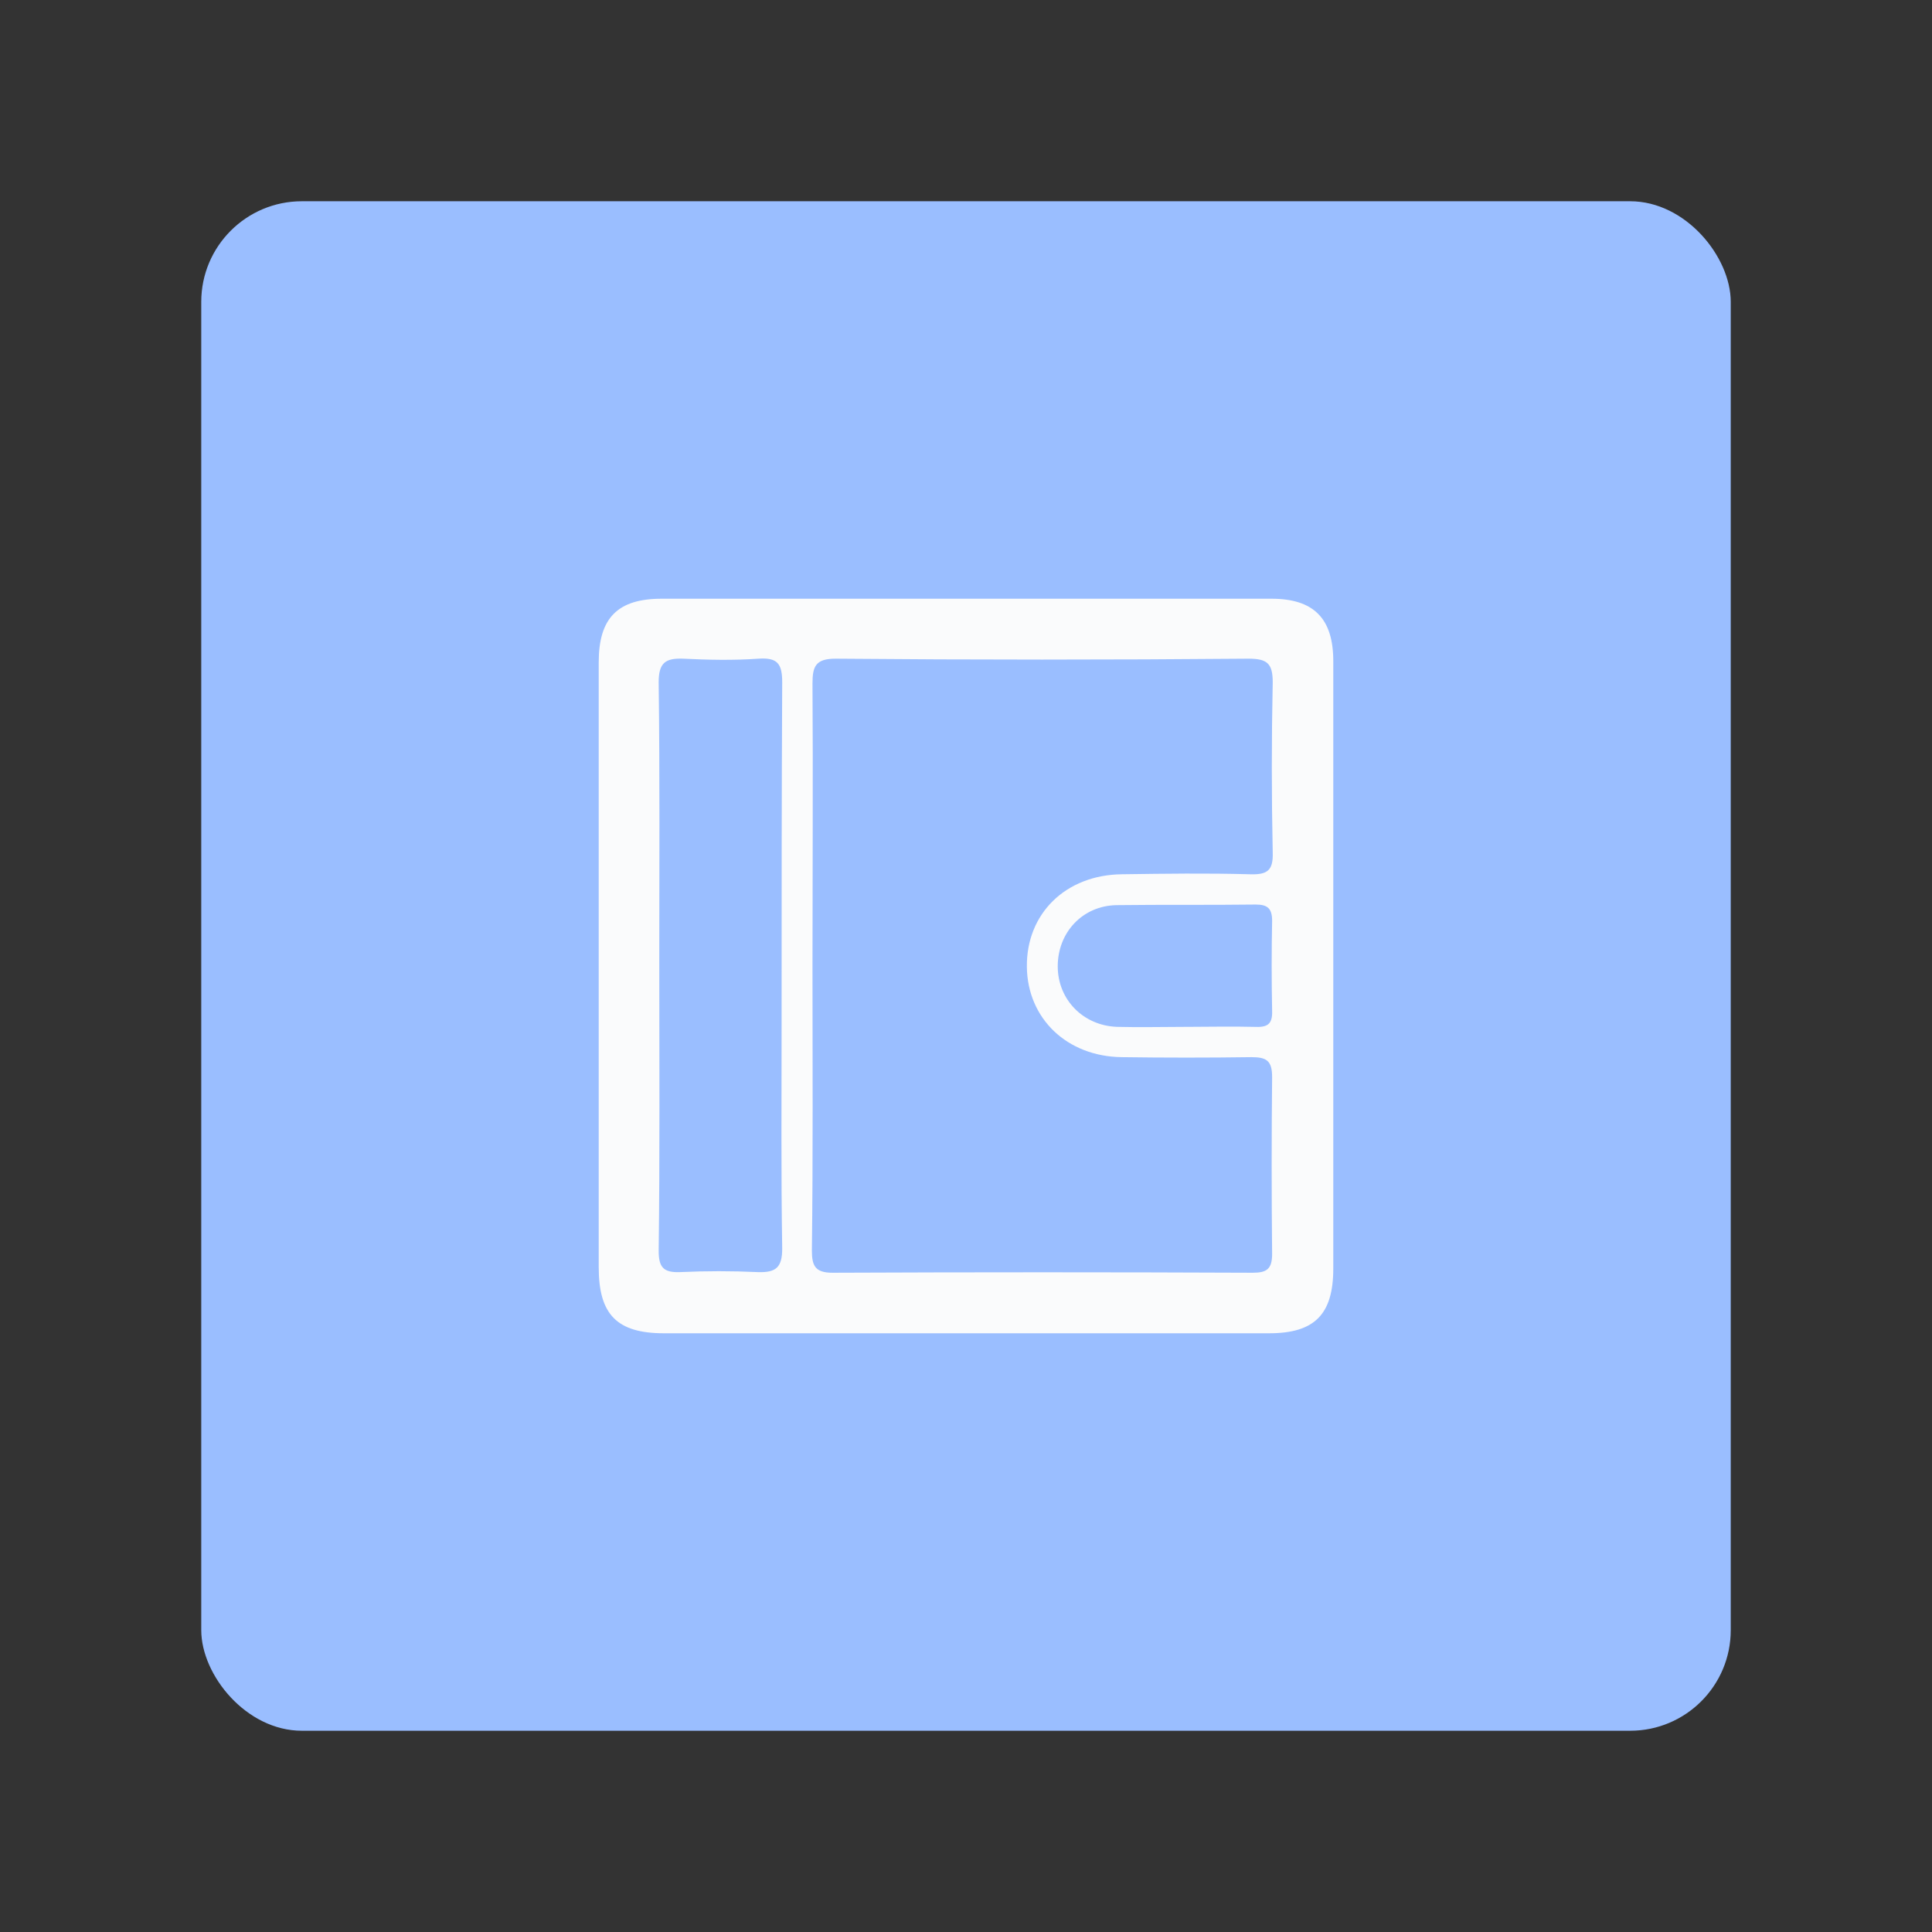 <?xml version="1.0" encoding="UTF-8" standalone="no"?>
<svg
   xml:space="preserve"
   viewBox="0 0 192 192"
   version="1.1"
   id="svg12"
   sodipodi:docname="synology_ds_note.svg"
   inkscape:version="1.2.2 (b0a8486541, 2022-12-01)"
   inkscape:export-filename="synology_ds_note.png"
   inkscape:export-xdpi="96"
   inkscape:export-ydpi="96"
   xmlns:inkscape="http://www.inkscape.org/namespaces/inkscape"
   xmlns:sodipodi="http://sodipodi.sourceforge.net/DTD/sodipodi-0.dtd"
   xmlns="http://www.w3.org/2000/svg"
   xmlns:svg="http://www.w3.org/2000/svg"><rect x="0" y="0" width="192" height="192" fill="#333333" stroke="none"/><defs
     id="defs16" /><sodipodi:namedview
     id="namedview14"
     pagecolor="#505050"
     bordercolor="#eeeeee"
     borderopacity="1"
     inkscape:showpageshadow="0"
     inkscape:pageopacity="0"
     inkscape:pagecheckerboard="0"
     inkscape:deskcolor="#d1d1d1"
     showgrid="false"
     inkscape:zoom="0.43457604"
     inkscape:cx="-711.03781"
     inkscape:cy="70.183344"
     inkscape:window-width="1884"
     inkscape:window-height="1055"
     inkscape:window-x="36"
     inkscape:window-y="0"
     inkscape:window-maximized="1"
     inkscape:current-layer="svg12" /><rect
     style="fill:#9abeff;stroke-width:3.413;stroke-linecap:round;stroke-linejoin:round;paint-order:stroke fill markers"
     id="rect370"
     width="152"
     height="152"
     x="20"
     y="20"
     rx="10" /><path
     fill="#fafbfc"
     d="m 132.5,95.97 v 30.091 c 0,4.574 -1.866,6.439 -6.379,6.439 H 66 C 61.305,132.5 59.5,130.634 59.5,125.94 V 65.819 C 59.5,61.426 61.366,59.5 65.759,59.5 H 126.362 c 4.213,0 6.138,1.986 6.138,6.199 z"
     id="path6"
     style="stroke-width:0.602" /><path
     fill="#88BFFF"
     d="m 80.744,95.85 c 0,-9.328 0.06,-18.596 0,-27.924 0,-1.685 0.301,-2.467 2.287,-2.467 13.661,0.12 27.383,0.12 41.044,0 1.866,0 2.407,0.481 2.407,2.347 -0.12,5.657 -0.12,11.254 0,16.911 0.06,1.805 -0.542,2.227 -2.287,2.167 -4.213,-0.12 -8.425,-0.06 -12.698,0 -5.597,0.06 -9.509,3.912 -9.448,9.208 0.06,5.115 3.972,8.907 9.448,8.967 4.273,0.06 8.606,0.06 12.879,0 1.505,0 2.046,0.361 2.046,1.986 -0.06,5.838 -0.06,11.735 0,17.573 0,1.505 -0.542,1.866 -1.926,1.866 -13.902,-0.06 -27.864,-0.06 -41.766,0 -1.745,0 -2.046,-0.722 -2.046,-2.227 0.12,-9.448 0.06,-18.957 0.06,-28.406 z M 65.518,95.729 c 0,-9.328 0.06,-18.596 -0.06,-27.924 0,-1.926 0.662,-2.407 2.407,-2.347 2.467,0.12 4.995,0.181 7.523,0 1.866,-0.12 2.347,0.481 2.347,2.347 -0.06,11.314 -0.06,22.688 -0.06,34.002 0,7.402 -0.06,14.865 0.06,22.267 0,1.866 -0.602,2.407 -2.407,2.347 -2.588,-0.12 -5.176,-0.12 -7.763,0 -1.625,0.06 -2.106,-0.481 -2.106,-2.106 0.12,-9.509 0.06,-19.077 0.06,-28.586 z"
     id="path8"
     style="fill:#9abeff;fill-opacity:1;stroke-width:0.602" /><path
     fill="#88BFFF"
     d="m 117.816,102.048 c -2.287,0 -4.514,0.06 -6.801,0 -3.37,-0.12 -5.898,-2.708 -5.898,-6.018 0,-3.37 2.467,-6.018 5.838,-6.078 4.634,-0.06 9.208,0 13.842,-0.06 1.204,0 1.625,0.421 1.625,1.625 -0.06,2.949 -0.06,5.958 0,8.907 0.06,1.444 -0.542,1.685 -1.805,1.625 -2.227,-0.06 -4.514,0 -6.8,0 z"
     id="path10"
     style="fill:#9abeff;fill-opacity:1;stroke-width:0.602" /></svg>
